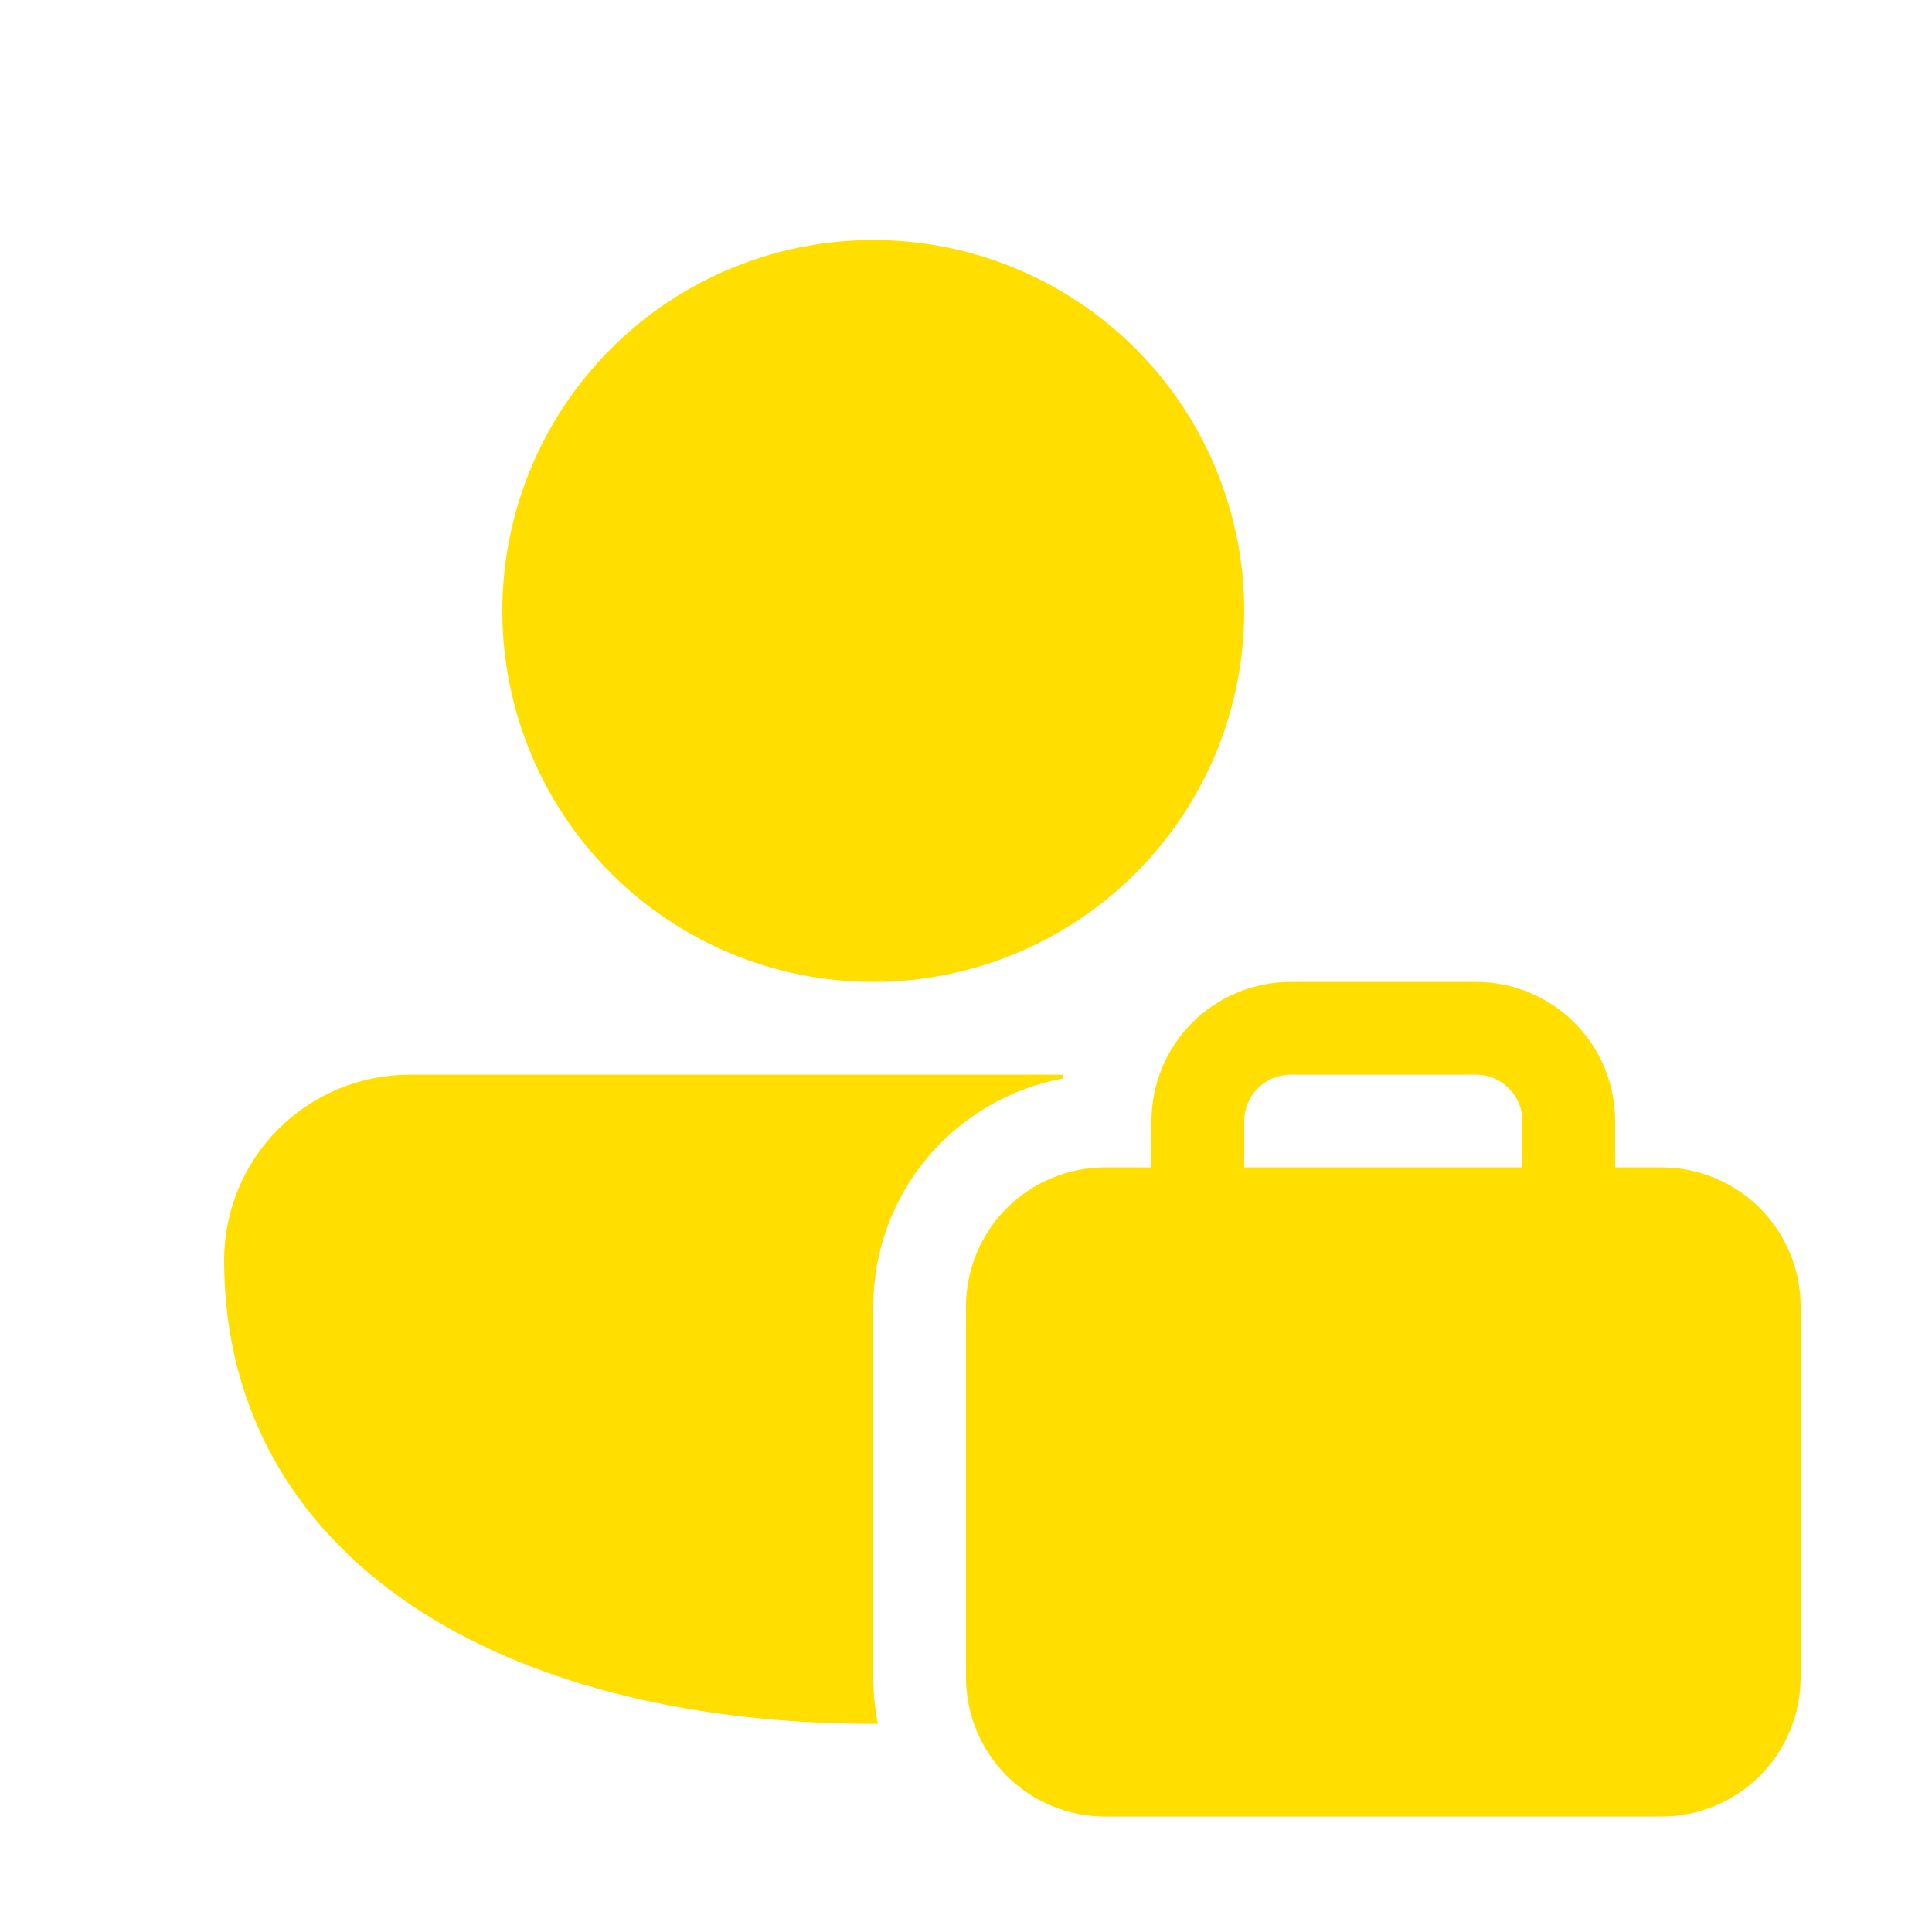 <svg
  width="25"
  height="25"
  viewBox="0 0 25 25"
  fill="none"
  xmlns="http://www.w3.org/2000/svg"
>
<g id="fluent:person-accounts-20-filled">
<path
      id="Vector"
      d="M11.3 3.106C10.027 3.106 8.806 3.612 7.906 4.512C7.006 5.412 6.5 6.633 6.5 7.906C6.5 9.179 7.006 10.4 7.906 11.3C8.806 12.2 10.027 12.706 11.3 12.706C12.573 12.706 13.794 12.2 14.694 11.3C15.594 10.4 16.1 9.179 16.1 7.906C16.1 6.633 15.594 5.412 14.694 4.512C13.794 3.612 12.573 3.106 11.3 3.106ZM5.311 13.906C4.995 13.905 4.682 13.966 4.389 14.086C4.097 14.206 3.831 14.383 3.607 14.605C3.383 14.828 3.205 15.093 3.084 15.385C2.963 15.677 2.9 15.99 2.9 16.306C2.9 18.335 3.9 19.865 5.462 20.862C7 21.843 9.074 22.306 11.3 22.306H11.36C11.32 22.108 11.3 21.907 11.3 21.706V16.906C11.3 16.206 11.545 15.527 11.992 14.989C12.44 14.45 13.062 14.085 13.75 13.956C13.754 13.94 13.757 13.923 13.76 13.906H5.311ZM14.9 14.506V15.106H14.3C13.823 15.106 13.365 15.296 13.027 15.633C12.69 15.971 12.5 16.429 12.5 16.906V21.706C12.5 22.183 12.69 22.641 13.027 22.979C13.365 23.316 13.823 23.506 14.3 23.506H21.5C21.977 23.506 22.435 23.316 22.773 22.979C23.11 22.641 23.3 22.183 23.3 21.706V16.906C23.3 16.429 23.11 15.971 22.773 15.633C22.435 15.296 21.977 15.106 21.5 15.106H20.9V14.506C20.9 14.029 20.71 13.571 20.373 13.233C20.035 12.896 19.577 12.706 19.1 12.706H16.7C16.223 12.706 15.765 12.896 15.427 13.233C15.09 13.571 14.9 14.029 14.9 14.506ZM16.7 13.906H19.1C19.259 13.906 19.412 13.969 19.524 14.082C19.637 14.194 19.7 14.347 19.7 14.506V15.106H16.1V14.506C16.1 14.347 16.163 14.194 16.276 14.082C16.388 13.969 16.541 13.906 16.7 13.906Z"
      fill="#ffde00"
    />
</g>
</svg>
